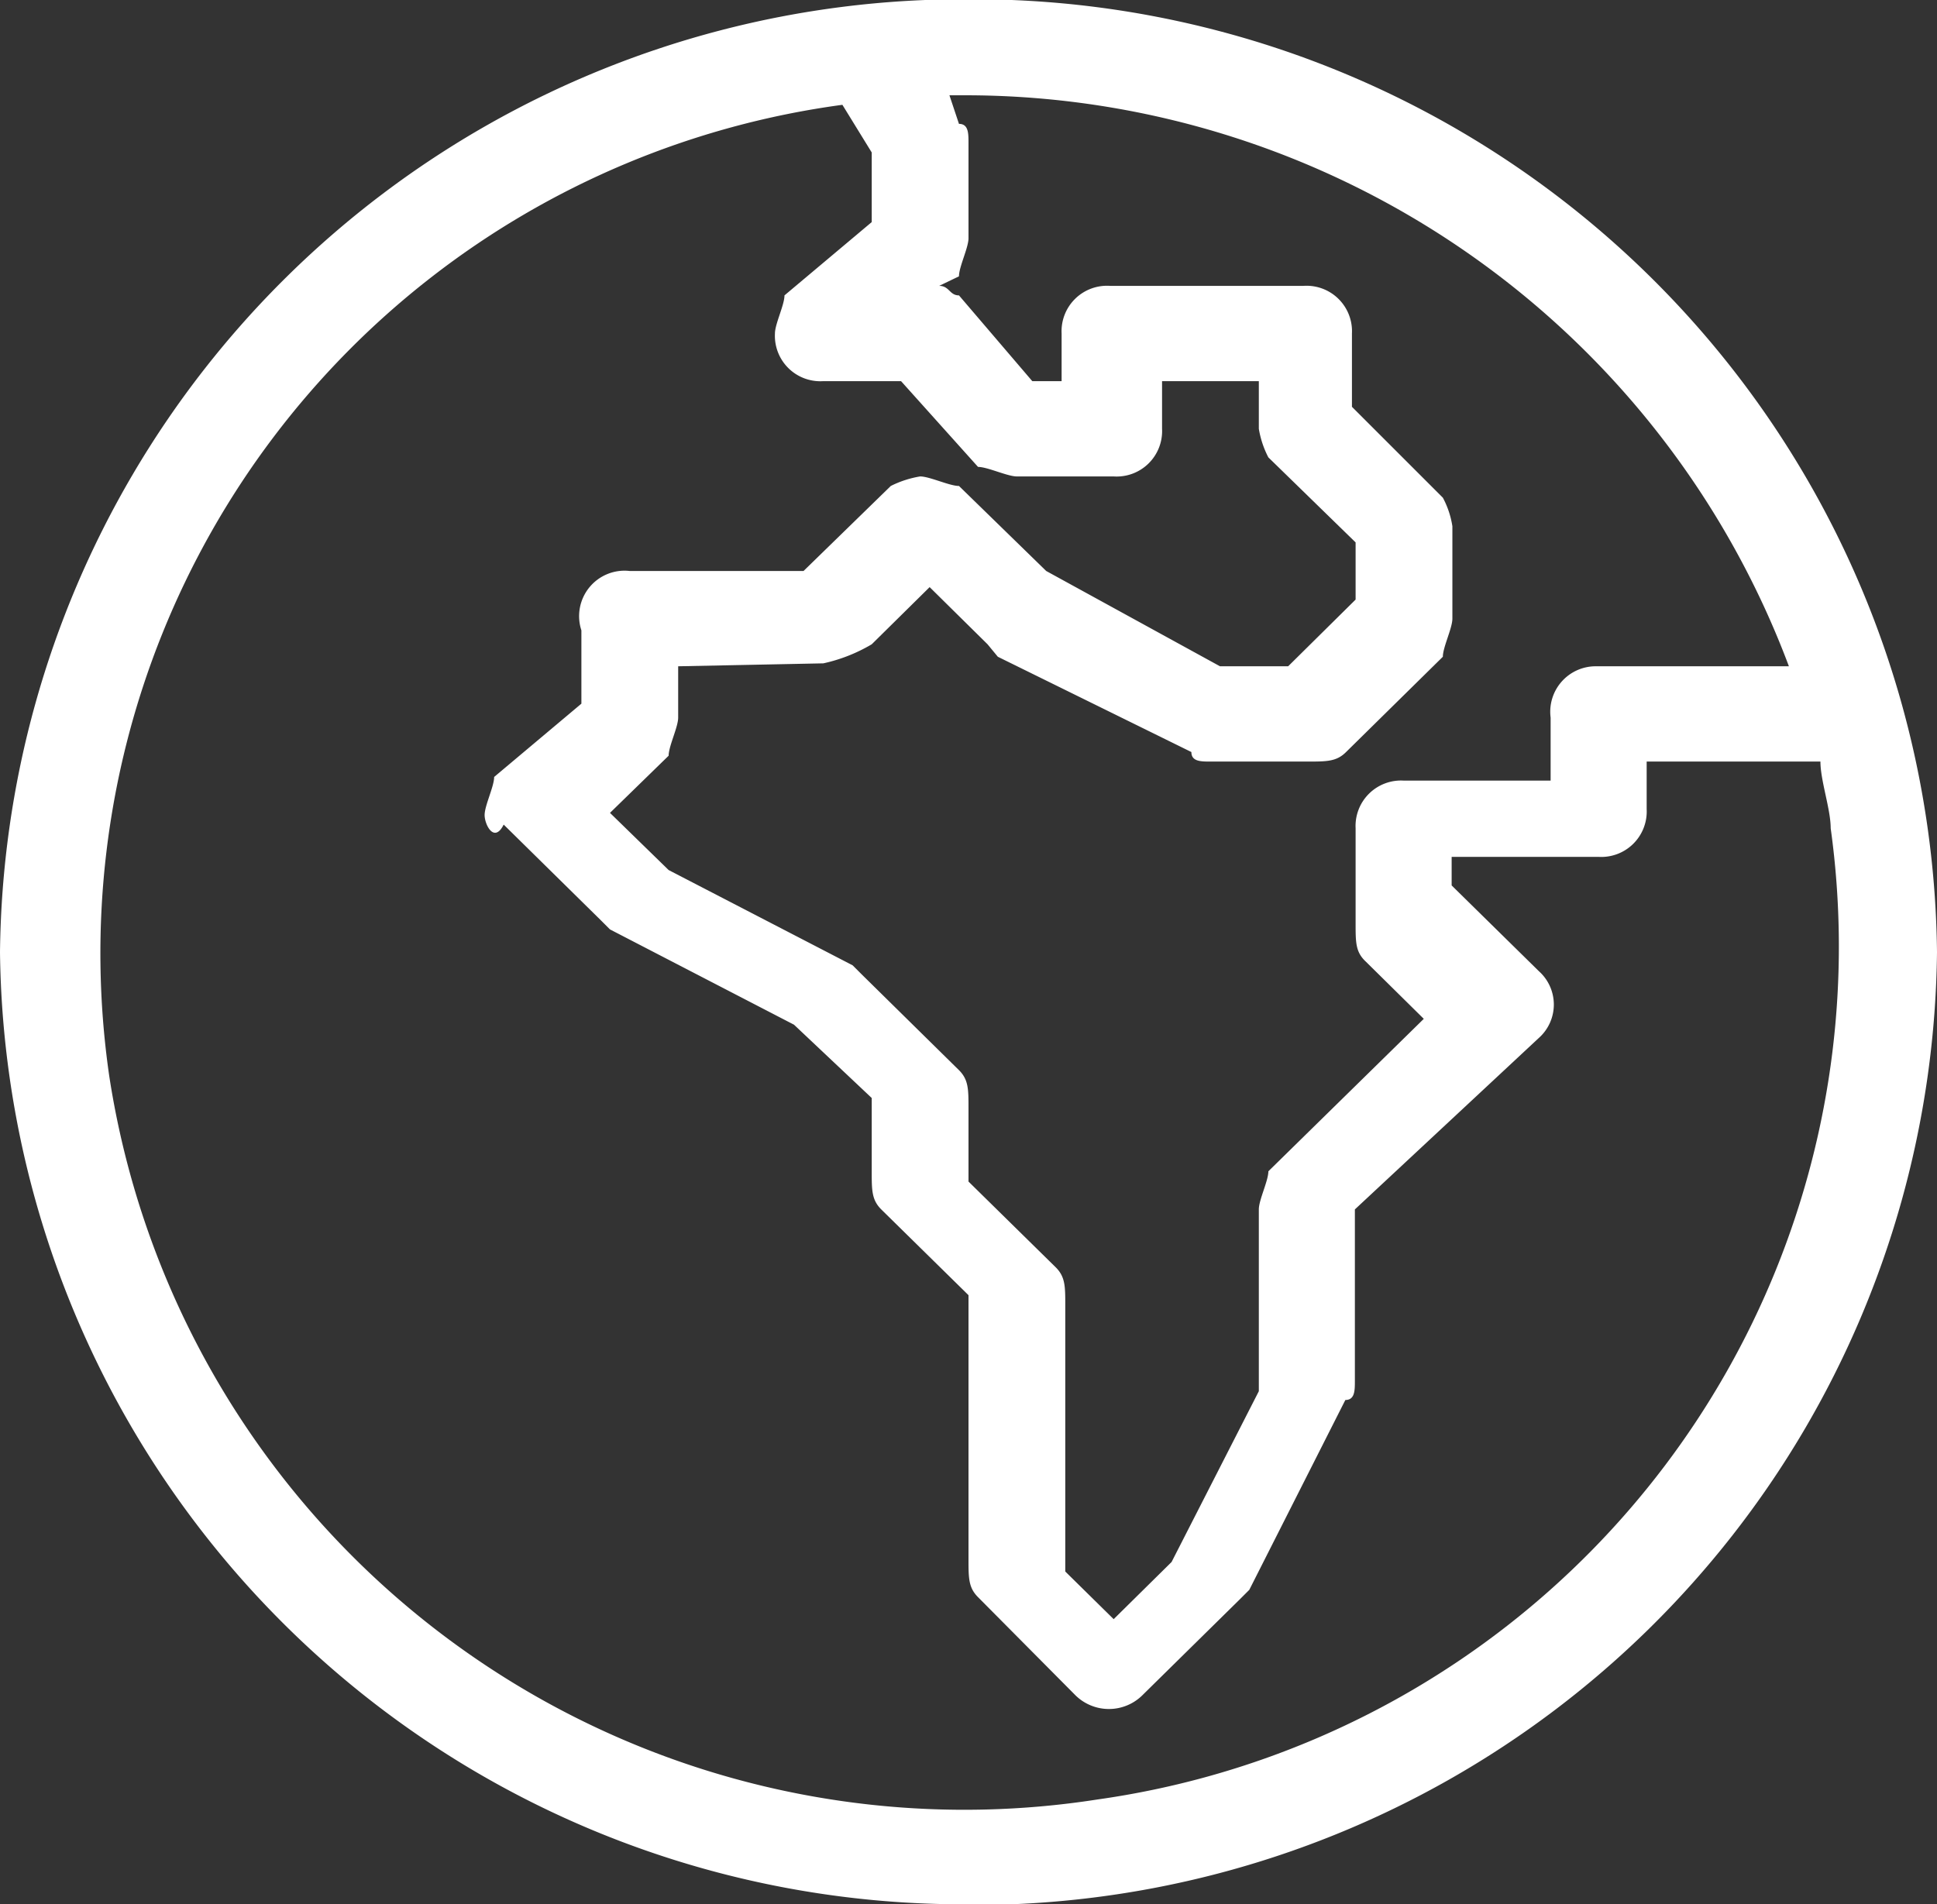 <svg id="Capa_1" data-name="Capa 1" xmlns="http://www.w3.org/2000/svg" viewBox="0 0 26.42 25.98"><rect x="0" y="0" width="26.42" height="25.98" fill="#333333" stroke="none"/><defs><style>.cls-1{fill:#fff;}</style></defs><path class="cls-1" d="M9.49,10.3V11c0,.13-.13.39-.13.52l-.8.78.8.78,2.51,1.3.13.13,1.32,1.3c.13.13.13.26.13.52v1l1.19,1.17c.13.13.13.26.13.52v3.63l.66.65.79-.78,1.19-2.33V17.71c0-.13.13-.39.13-.52l2.12-2.08-.79-.78c-.14-.13-.14-.26-.14-.52v-1.3a.62.62,0,0,1,.66-.65h2V11A.62.62,0,0,1,22,10.3h2.64A12,12,0,0,0,13.45,2.51h-.26l.13.39c.13,0,.13.13.13.26v1.3c0,.13-.13.39-.13.52l-.27.13c.14,0,.14.13.27.13l1,1.17h.4V5.76a.62.62,0,0,1,.66-.65h2.64a.62.62,0,0,1,.66.65v1L19.92,8a1.21,1.21,0,0,1,.13.39V9.65c0,.13-.13.39-.13.52l-1.32,1.3c-.13.13-.26.13-.53.13H16.75c-.13,0-.26,0-.26-.13l-2.64-1.3L13.71,10l-.79-.78-.79.78a2.23,2.23,0,0,1-.66.26Zm2.24-7.66a11.68,11.68,0,0,0-10,13.25,11.8,11.8,0,0,0,13.48,9.87,11.75,11.75,0,0,0,10-13.25c0-.26-.14-.65-.14-.91H22.7v.65a.62.62,0,0,1-.66.65h-2v.39l1.19,1.17a.61.61,0,0,1,0,.91l-2.51,2.34v2.34c0,.13,0,.26-.13.26L17.28,22.9l-.13.13-1.32,1.3a.65.65,0,0,1-.93,0L13.58,23c-.13-.13-.13-.26-.13-.52V18.88l-1.19-1.17c-.13-.13-.13-.26-.13-.52v-1l-1.06-1-2.51-1.3-.13-.13-1.32-1.3c-.13.26-.26,0-.26-.13s.13-.39.13-.52l1.19-1v-1A.62.62,0,0,1,8.83,9H11.2l1.19-1.16a1.4,1.4,0,0,1,.4-.13c.13,0,.4.13.53.13L14.51,9l2.37,1.3h.93l.92-.91V8.61L17.54,7.45a1.31,1.31,0,0,1-.13-.39V6.41H16.09v.65a.62.62,0,0,1-.66.65H14.11c-.13,0-.4-.13-.53-.13L12.53,6.41H11.47a.62.62,0,0,1-.66-.65c0-.13.13-.39.13-.52l1.19-1V3.29Zm1.72,24.55A13.14,13.14,0,0,1,.24,14.2a13.14,13.14,0,0,1,13.21-13,13.14,13.14,0,0,1,13.21,13,13.14,13.14,0,0,1-13.21,13" transform="translate(-0.24 -1.21)"/></svg>